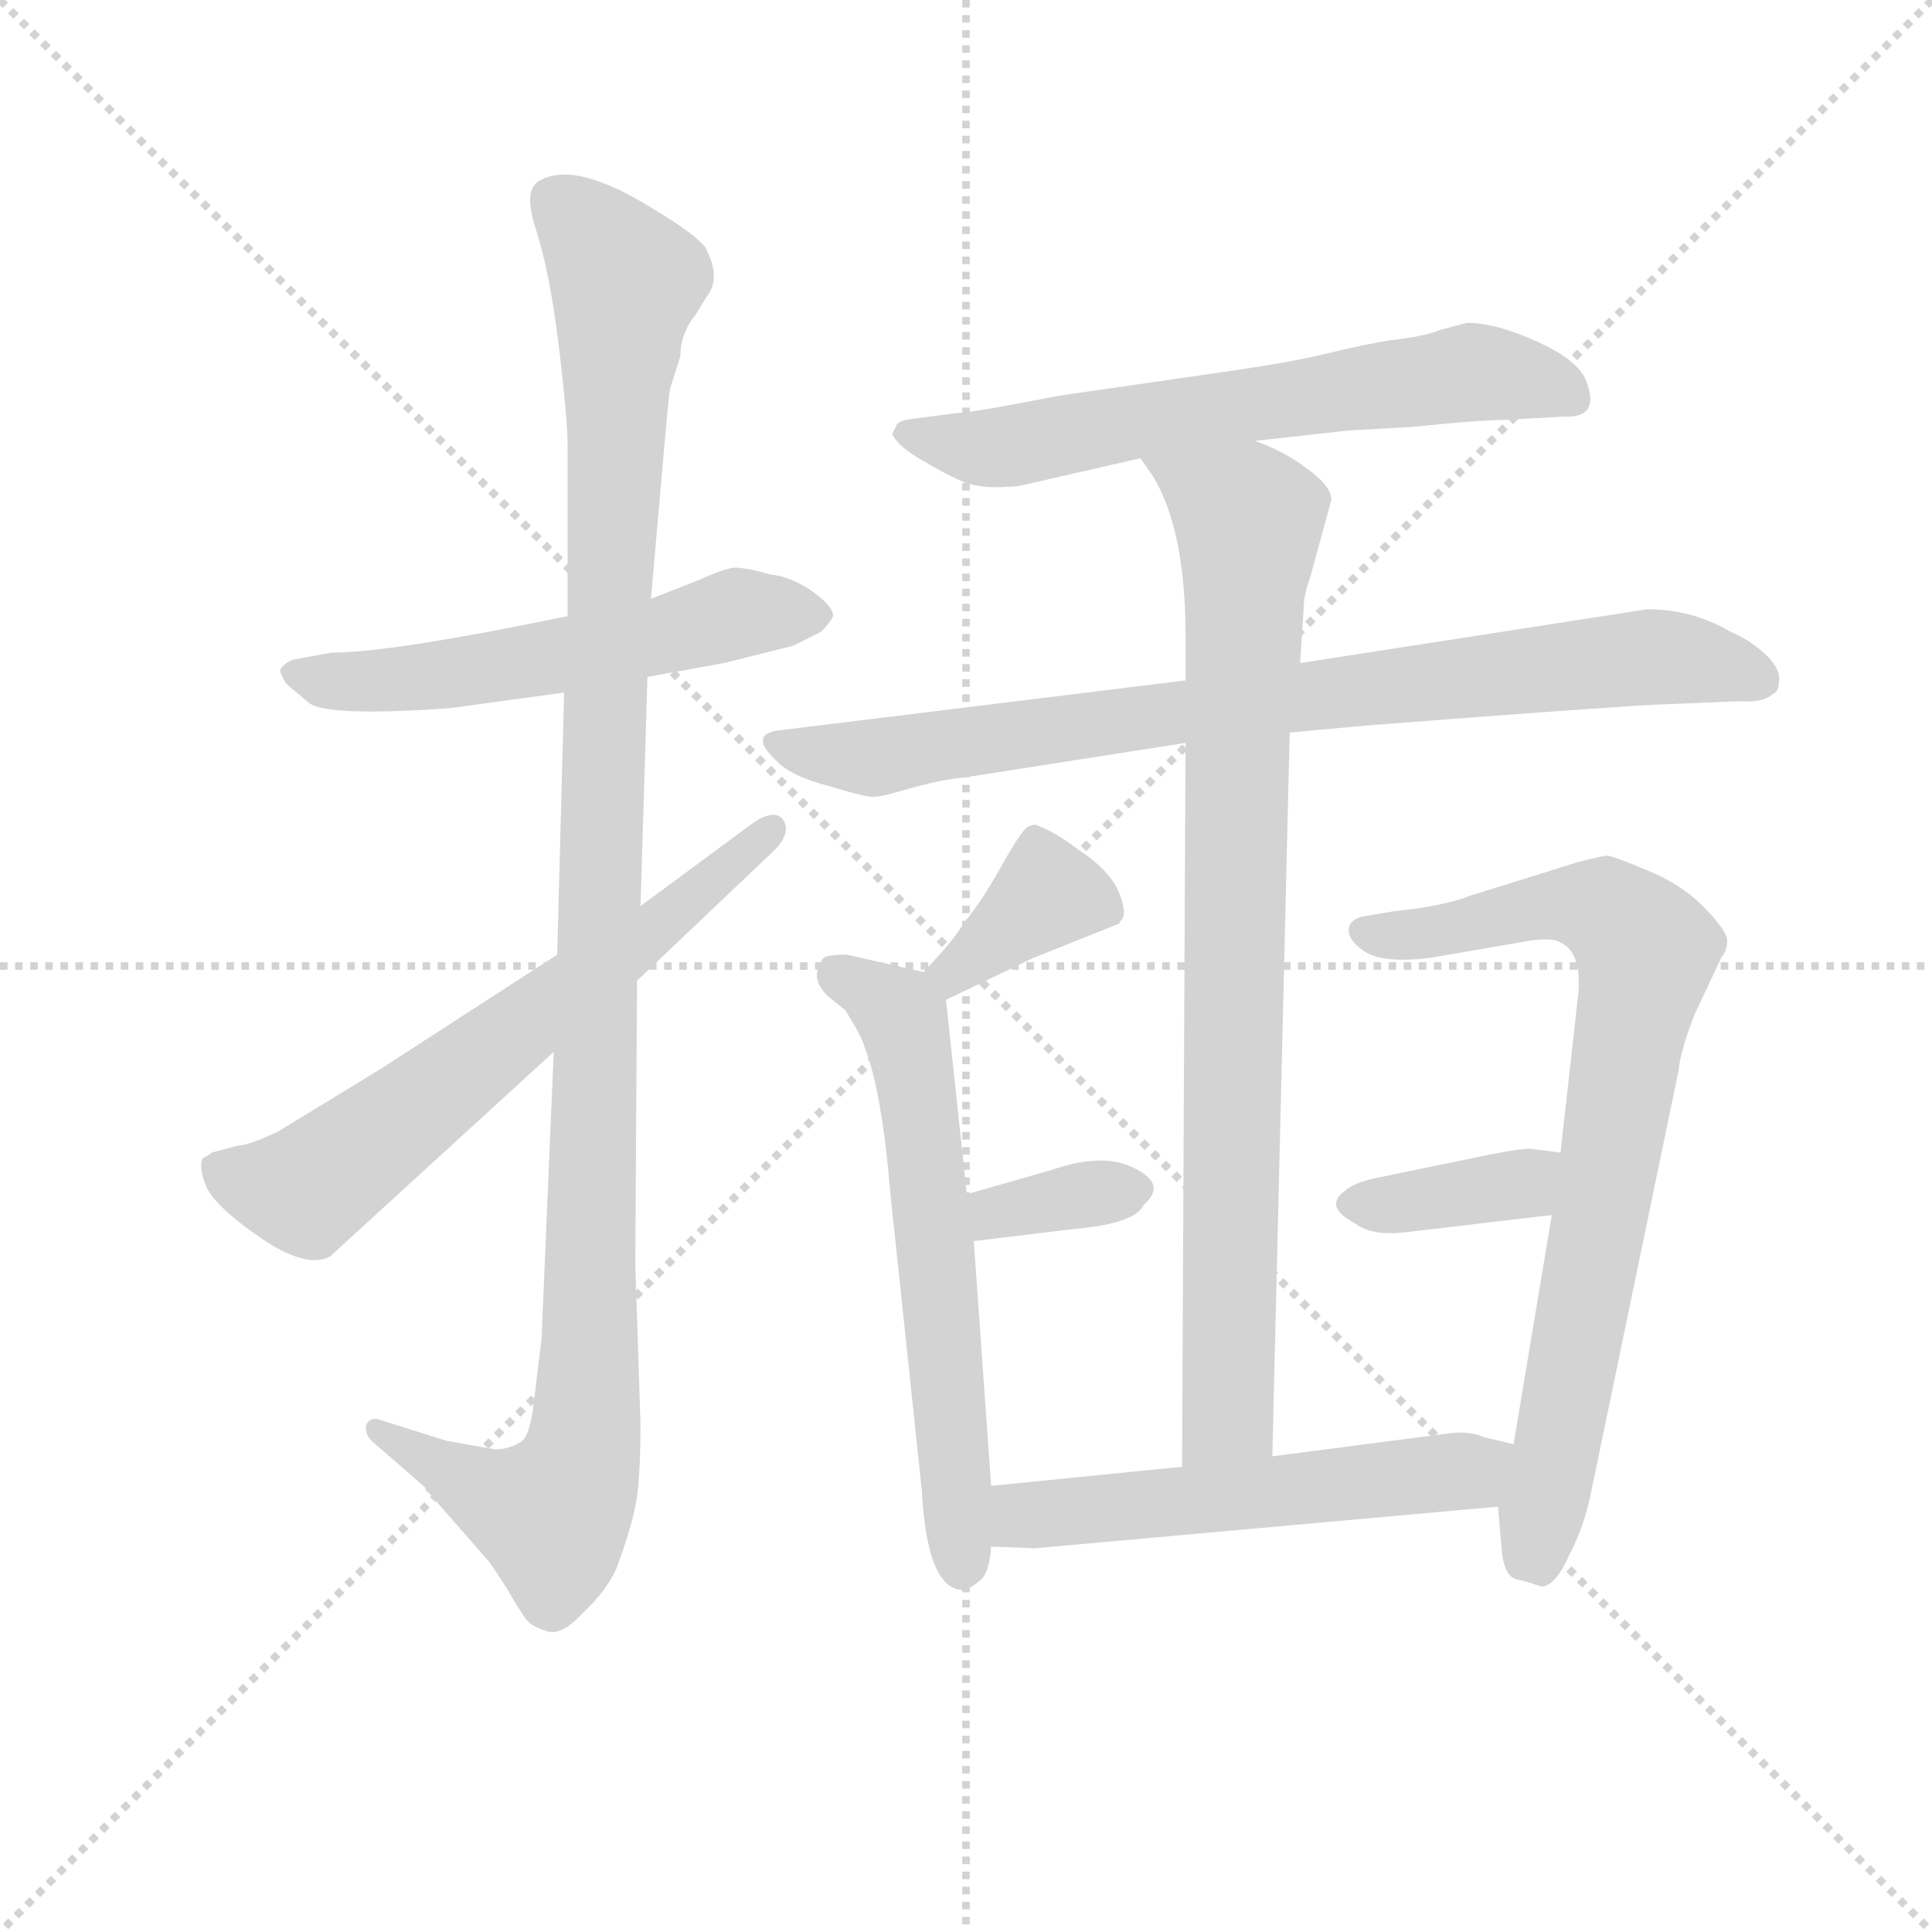 <svg version="1.1" viewBox="0 0 1024 1024" xmlns="http://www.w3.org/2000/svg">
  <g stroke="lightgray" stroke-dasharray="1,1" stroke-width="1" transform="scale(4, 4)">
    <line x1="0" y1="0" x2="256" y2="256"></line>
    <line x1="256" y1="0" x2="0" y2="256"></line>
    <line x1="128" y1="0" x2="128" y2="256"></line>
    <line x1="0" y1="128" x2="256" y2="128"></line>
  </g>
  <g transform="scale(0.92, -0.92) translate(60, -830)">
    <style type="text/css">
      
        @keyframes keyframes0 {
          from {
            stroke: blue;
            stroke-dashoffset: 562;
            stroke-width: 128;
          }
          65% {
            animation-timing-function: step-end;
            stroke: blue;
            stroke-dashoffset: 0;
            stroke-width: 128;
          }
          to {
            stroke: black;
            stroke-width: 1024;
          }
        }
        #make-me-a-hanzi-animation-0 {
          animation: keyframes0 0.707s both;
          animation-delay: 0s;
          animation-timing-function: linear;
        }
      
        @keyframes keyframes1 {
          from {
            stroke: blue;
            stroke-dashoffset: 1145;
            stroke-width: 128;
          }
          79% {
            animation-timing-function: step-end;
            stroke: blue;
            stroke-dashoffset: 0;
            stroke-width: 128;
          }
          to {
            stroke: black;
            stroke-width: 1024;
          }
        }
        #make-me-a-hanzi-animation-1 {
          animation: keyframes1 1.182s both;
          animation-delay: 0.707s;
          animation-timing-function: linear;
        }
      
        @keyframes keyframes2 {
          from {
            stroke: blue;
            stroke-dashoffset: 652;
            stroke-width: 128;
          }
          68% {
            animation-timing-function: step-end;
            stroke: blue;
            stroke-dashoffset: 0;
            stroke-width: 128;
          }
          to {
            stroke: black;
            stroke-width: 1024;
          }
        }
        #make-me-a-hanzi-animation-2 {
          animation: keyframes2 0.781s both;
          animation-delay: 1.889s;
          animation-timing-function: linear;
        }
      
        @keyframes keyframes3 {
          from {
            stroke: blue;
            stroke-dashoffset: 645;
            stroke-width: 128;
          }
          68% {
            animation-timing-function: step-end;
            stroke: blue;
            stroke-dashoffset: 0;
            stroke-width: 128;
          }
          to {
            stroke: black;
            stroke-width: 1024;
          }
        }
        #make-me-a-hanzi-animation-3 {
          animation: keyframes3 0.775s both;
          animation-delay: 2.67s;
          animation-timing-function: linear;
        }
      
        @keyframes keyframes4 {
          from {
            stroke: blue;
            stroke-dashoffset: 826;
            stroke-width: 128;
          }
          73% {
            animation-timing-function: step-end;
            stroke: blue;
            stroke-dashoffset: 0;
            stroke-width: 128;
          }
          to {
            stroke: black;
            stroke-width: 1024;
          }
        }
        #make-me-a-hanzi-animation-4 {
          animation: keyframes4 0.922s both;
          animation-delay: 3.445s;
          animation-timing-function: linear;
        }
      
        @keyframes keyframes5 {
          from {
            stroke: blue;
            stroke-dashoffset: 867;
            stroke-width: 128;
          }
          74% {
            animation-timing-function: step-end;
            stroke: blue;
            stroke-dashoffset: 0;
            stroke-width: 128;
          }
          to {
            stroke: black;
            stroke-width: 1024;
          }
        }
        #make-me-a-hanzi-animation-5 {
          animation: keyframes5 0.956s both;
          animation-delay: 4.367s;
          animation-timing-function: linear;
        }
      
        @keyframes keyframes6 {
          from {
            stroke: blue;
            stroke-dashoffset: 373;
            stroke-width: 128;
          }
          55% {
            animation-timing-function: step-end;
            stroke: blue;
            stroke-dashoffset: 0;
            stroke-width: 128;
          }
          to {
            stroke: black;
            stroke-width: 1024;
          }
        }
        #make-me-a-hanzi-animation-6 {
          animation: keyframes6 0.554s both;
          animation-delay: 5.322s;
          animation-timing-function: linear;
        }
      
        @keyframes keyframes7 {
          from {
            stroke: blue;
            stroke-dashoffset: 621;
            stroke-width: 128;
          }
          67% {
            animation-timing-function: step-end;
            stroke: blue;
            stroke-dashoffset: 0;
            stroke-width: 128;
          }
          to {
            stroke: black;
            stroke-width: 1024;
          }
        }
        #make-me-a-hanzi-animation-7 {
          animation: keyframes7 0.755s both;
          animation-delay: 5.876s;
          animation-timing-function: linear;
        }
      
        @keyframes keyframes8 {
          from {
            stroke: blue;
            stroke-dashoffset: 345;
            stroke-width: 128;
          }
          53% {
            animation-timing-function: step-end;
            stroke: blue;
            stroke-dashoffset: 0;
            stroke-width: 128;
          }
          to {
            stroke: black;
            stroke-width: 1024;
          }
        }
        #make-me-a-hanzi-animation-8 {
          animation: keyframes8 0.531s both;
          animation-delay: 6.631s;
          animation-timing-function: linear;
        }
      
        @keyframes keyframes9 {
          from {
            stroke: blue;
            stroke-dashoffset: 784;
            stroke-width: 128;
          }
          72% {
            animation-timing-function: step-end;
            stroke: blue;
            stroke-dashoffset: 0;
            stroke-width: 128;
          }
          to {
            stroke: black;
            stroke-width: 1024;
          }
        }
        #make-me-a-hanzi-animation-9 {
          animation: keyframes9 0.888s both;
          animation-delay: 7.162s;
          animation-timing-function: linear;
        }
      
        @keyframes keyframes10 {
          from {
            stroke: blue;
            stroke-dashoffset: 375;
            stroke-width: 128;
          }
          55% {
            animation-timing-function: step-end;
            stroke: blue;
            stroke-dashoffset: 0;
            stroke-width: 128;
          }
          to {
            stroke: black;
            stroke-width: 1024;
          }
        }
        #make-me-a-hanzi-animation-10 {
          animation: keyframes10 0.555s both;
          animation-delay: 8.05s;
          animation-timing-function: linear;
        }
      
        @keyframes keyframes11 {
          from {
            stroke: blue;
            stroke-dashoffset: 553;
            stroke-width: 128;
          }
          64% {
            animation-timing-function: step-end;
            stroke: blue;
            stroke-dashoffset: 0;
            stroke-width: 128;
          }
          to {
            stroke: black;
            stroke-width: 1024;
          }
        }
        #make-me-a-hanzi-animation-11 {
          animation: keyframes11 0.7s both;
          animation-delay: 8.605s;
          animation-timing-function: linear;
        }
      
    </style>
    
      <path d="M 267 475 L 237 469 Q 160 454 131 454 L 109 450 Q 104 448 102 445 Q 100 444 105 436 L 118 425 Q 129 417 199 422 L 265 431 L 313 440 L 357 448 L 397 458 L 413 466 Q 418 471 420 475 Q 420 481 407 490 Q 395 498 384 499 Q 370 503 363 503 Q 356 502 343 496 L 315 485 L 267 475 Z" fill="lightgray"></path>
    
      <path d="M 326 606 L 332 625 Q 332 638 341 649 L 347 659 Q 356 670 346 688 Q 339 696 319 708 Q 272 738 251 726 Q 241 721 249 697 Q 257 672 262 630 Q 267 588 267 574 L 267 475 L 265 431 L 261 280 L 259 224 L 252 59 L 248 26 Q 246 5 241 0 Q 234 -5 225 -5 L 197 0 L 159 12 Q 153 14 151 9 Q 150 4 154 0 L 185 -27 Q 185 -29 187 -30 L 222 -70 Q 231 -83 236 -92 Q 242 -102 245 -105 Q 249 -108 256 -110 Q 264 -112 276 -99 Q 289 -87 295 -74 Q 305 -47 307 -32 Q 309 -17 309 10 L 306 101 L 307 265 L 309 308 L 313 440 L 315 485 L 323 576 Q 325 599 326 606 Z" fill="lightgray"></path>
    
      <path d="M 261 280 L 159 214 L 100 178 L 91 174 Q 81 170 77 170 L 62 166 Q 58 163 57 163 Q 54 158 59 146 Q 65 134 90 117 Q 116 99 130 106 L 259 224 L 307 265 L 387 341 Q 396 351 391 358 Q 386 364 374 356 L 309 308 L 261 280 Z" fill="lightgray"></path>
    
      <path d="M 457 586 L 454 580 Q 457 573 471 565 Q 486 556 496 552 Q 506 548 527 550 L 597 566 L 663 576 L 717 582 L 753 584 Q 792 588 805 588 L 841 590 Q 862 589 854 610 Q 850 622 826 633 Q 802 644 785 644 L 770 640 Q 760 636 741 634 Q 723 631 703 626 Q 683 621 633 614 L 550 602 Q 499 592 491 592 L 468 589 Q 459 588 457 586 Z" fill="lightgray"></path>
    
      <path d="M 623 438 L 387 409 Q 372 406 387 392 Q 395 383 418 377 Q 441 370 444 371 Q 448 371 465 376 Q 483 381 495 382 L 623 402 L 683 408 L 727 412 Q 856 422 893 424 L 941 426 Q 956 425 961 430 Q 965 431 965 439 Q 965 446 956 454 Q 947 462 937 466 Q 915 479 889 479 L 689 448 L 623 438 Z" fill="lightgray"></path>
    
      <path d="M 597 566 L 604 556 Q 623 525 623 464 L 623 438 L 623 402 L 621 -15 C 621 -45 672 -39 673 -9 L 683 408 L 689 448 L 691 479 Q 691 487 695 498 L 707 542 Q 707 550 693 560 Q 680 570 663 576 C 636 588 581 591 597 566 Z" fill="lightgray"></path>
    
      <path d="M 485 254 L 535 278 L 585 298 L 585 299 Q 590 302 585 315 Q 580 328 562 340 Q 546 352 536 355 L 533 354 Q 530 354 518 333 Q 506 311 495 298 Q 491 290 472 270 C 451 248 458 241 485 254 Z" fill="lightgray"></path>
    
      <path d="M 511 -26 L 501 115 L 497 142 L 485 254 C 484 267 484 267 472 270 L 428 280 Q 420 280 416 279 Q 413 278 411 271 Q 409 264 417 256 L 427 248 Q 437 232 438 227 Q 448 202 453 142 L 471 -28 Q 474 -86 495 -86 Q 498 -86 504 -81 Q 510 -77 511 -61 L 511 -26 Z" fill="lightgray"></path>
    
      <path d="M 501 115 L 559 122 Q 594 125 599 136 Q 614 149 589 159 Q 572 165 546 156 L 497 142 C 468 134 471 111 501 115 Z" fill="lightgray"></path>
    
      <path d="M 803 -38 L 805 -61 Q 806 -78 814 -80 Q 816 -80 828 -84 Q 836 -84 844 -66 Q 853 -49 857 -28 L 907 213 Q 908 224 916 245 L 932 279 Q 935 282 935 288 Q 935 294 921 308 Q 908 321 888 329 Q 869 337 866 337 Q 863 337 848 333 L 787 314 Q 772 308 743 305 L 725 302 Q 717 300 717 294 Q 717 288 726 282 Q 736 275 763 278 L 821 288 Q 835 290 839 287 Q 852 281 849 255 L 839 166 L 834 130 L 812 -2 L 803 -38 Z" fill="lightgray"></path>
    
      <path d="M 839 166 L 823 168 Q 820 169 799 165 L 736 152 Q 720 149 715 144 Q 702 135 721 125 Q 730 118 749 120 L 834 130 C 864 134 869 162 839 166 Z" fill="lightgray"></path>
    
      <path d="M 621 -15 L 511 -26 C 481 -29 481 -60 511 -61 L 536 -62 L 803 -38 C 833 -35 841 -9 812 -2 L 795 2 Q 786 6 773 4 L 673 -9 L 621 -15 Z" fill="lightgray"></path>
    
    
      <clipPath id="make-me-a-hanzi-clip-0">
        <path d="M 267 475 L 237 469 Q 160 454 131 454 L 109 450 Q 104 448 102 445 Q 100 444 105 436 L 118 425 Q 129 417 199 422 L 265 431 L 313 440 L 357 448 L 397 458 L 413 466 Q 418 471 420 475 Q 420 481 407 490 Q 395 498 384 499 Q 370 503 363 503 Q 356 502 343 496 L 315 485 L 267 475 Z"></path>
      </clipPath>
      <path clip-path="url(#make-me-a-hanzi-clip-0)" d="M 109 442 L 187 439 L 317 462 L 365 477 L 411 475" fill="none" id="make-me-a-hanzi-animation-0" stroke-dasharray="434 868" stroke-linecap="round"></path>
    
      <clipPath id="make-me-a-hanzi-clip-1">
        <path d="M 326 606 L 332 625 Q 332 638 341 649 L 347 659 Q 356 670 346 688 Q 339 696 319 708 Q 272 738 251 726 Q 241 721 249 697 Q 257 672 262 630 Q 267 588 267 574 L 267 475 L 265 431 L 261 280 L 259 224 L 252 59 L 248 26 Q 246 5 241 0 Q 234 -5 225 -5 L 197 0 L 159 12 Q 153 14 151 9 Q 150 4 154 0 L 185 -27 Q 185 -29 187 -30 L 222 -70 Q 231 -83 236 -92 Q 242 -102 245 -105 Q 249 -108 256 -110 Q 264 -112 276 -99 Q 289 -87 295 -74 Q 305 -47 307 -32 Q 309 -17 309 10 L 306 101 L 307 265 L 309 308 L 313 440 L 315 485 L 323 576 Q 325 599 326 606 Z"></path>
      </clipPath>
      <path clip-path="url(#make-me-a-hanzi-clip-1)" d="M 260 714 L 292 682 L 301 665 L 288 423 L 277 2 L 271 -23 L 257 -42 L 218 -29 L 157 6" fill="none" id="make-me-a-hanzi-animation-1" stroke-dasharray="1017 2034" stroke-linecap="round"></path>
    
      <clipPath id="make-me-a-hanzi-clip-2">
        <path d="M 261 280 L 159 214 L 100 178 L 91 174 Q 81 170 77 170 L 62 166 Q 58 163 57 163 Q 54 158 59 146 Q 65 134 90 117 Q 116 99 130 106 L 259 224 L 307 265 L 387 341 Q 396 351 391 358 Q 386 364 374 356 L 309 308 L 261 280 Z"></path>
      </clipPath>
      <path clip-path="url(#make-me-a-hanzi-clip-2)" d="M 63 159 L 116 144 L 339 312 L 385 353" fill="none" id="make-me-a-hanzi-animation-2" stroke-dasharray="524 1048" stroke-linecap="round"></path>
    
      <clipPath id="make-me-a-hanzi-clip-3">
        <path d="M 457 586 L 454 580 Q 457 573 471 565 Q 486 556 496 552 Q 506 548 527 550 L 597 566 L 663 576 L 717 582 L 753 584 Q 792 588 805 588 L 841 590 Q 862 589 854 610 Q 850 622 826 633 Q 802 644 785 644 L 770 640 Q 760 636 741 634 Q 723 631 703 626 Q 683 621 633 614 L 550 602 Q 499 592 491 592 L 468 589 Q 459 588 457 586 Z"></path>
      </clipPath>
      <path clip-path="url(#make-me-a-hanzi-clip-3)" d="M 461 580 L 517 572 L 785 615 L 845 602" fill="none" id="make-me-a-hanzi-animation-3" stroke-dasharray="517 1034" stroke-linecap="round"></path>
    
      <clipPath id="make-me-a-hanzi-clip-4">
        <path d="M 623 438 L 387 409 Q 372 406 387 392 Q 395 383 418 377 Q 441 370 444 371 Q 448 371 465 376 Q 483 381 495 382 L 623 402 L 683 408 L 727 412 Q 856 422 893 424 L 941 426 Q 956 425 961 430 Q 965 431 965 439 Q 965 446 956 454 Q 947 462 937 466 Q 915 479 889 479 L 689 448 L 623 438 Z"></path>
      </clipPath>
      <path clip-path="url(#make-me-a-hanzi-clip-4)" d="M 388 401 L 453 395 L 894 452 L 953 439" fill="none" id="make-me-a-hanzi-animation-4" stroke-dasharray="698 1396" stroke-linecap="round"></path>
    
      <clipPath id="make-me-a-hanzi-clip-5">
        <path d="M 597 566 L 604 556 Q 623 525 623 464 L 623 438 L 623 402 L 621 -15 C 621 -45 672 -39 673 -9 L 683 408 L 689 448 L 691 479 Q 691 487 695 498 L 707 542 Q 707 550 693 560 Q 680 570 663 576 C 636 588 581 591 597 566 Z"></path>
      </clipPath>
      <path clip-path="url(#make-me-a-hanzi-clip-5)" d="M 604 564 L 660 530 L 652 394 L 648 15 L 627 -7" fill="none" id="make-me-a-hanzi-animation-5" stroke-dasharray="739 1478" stroke-linecap="round"></path>
    
      <clipPath id="make-me-a-hanzi-clip-6">
        <path d="M 485 254 L 535 278 L 585 298 L 585 299 Q 590 302 585 315 Q 580 328 562 340 Q 546 352 536 355 L 533 354 Q 530 354 518 333 Q 506 311 495 298 Q 491 290 472 270 C 451 248 458 241 485 254 Z"></path>
      </clipPath>
      <path clip-path="url(#make-me-a-hanzi-clip-6)" d="M 578 299 L 567 311 L 543 315 L 498 276 L 482 272" fill="none" id="make-me-a-hanzi-animation-6" stroke-dasharray="245 490" stroke-linecap="round"></path>
    
      <clipPath id="make-me-a-hanzi-clip-7">
        <path d="M 511 -26 L 501 115 L 497 142 L 485 254 C 484 267 484 267 472 270 L 428 280 Q 420 280 416 279 Q 413 278 411 271 Q 409 264 417 256 L 427 248 Q 437 232 438 227 Q 448 202 453 142 L 471 -28 Q 474 -86 495 -86 Q 498 -86 504 -81 Q 510 -77 511 -61 L 511 -26 Z"></path>
      </clipPath>
      <path clip-path="url(#make-me-a-hanzi-clip-7)" d="M 423 269 L 457 248 L 466 217 L 494 -74" fill="none" id="make-me-a-hanzi-animation-7" stroke-dasharray="493 986" stroke-linecap="round"></path>
    
      <clipPath id="make-me-a-hanzi-clip-8">
        <path d="M 501 115 L 559 122 Q 594 125 599 136 Q 614 149 589 159 Q 572 165 546 156 L 497 142 C 468 134 471 111 501 115 Z"></path>
      </clipPath>
      <path clip-path="url(#make-me-a-hanzi-clip-8)" d="M 507 123 L 520 133 L 591 146" fill="none" id="make-me-a-hanzi-animation-8" stroke-dasharray="217 434" stroke-linecap="round"></path>
    
      <clipPath id="make-me-a-hanzi-clip-9">
        <path d="M 803 -38 L 805 -61 Q 806 -78 814 -80 Q 816 -80 828 -84 Q 836 -84 844 -66 Q 853 -49 857 -28 L 907 213 Q 908 224 916 245 L 932 279 Q 935 282 935 288 Q 935 294 921 308 Q 908 321 888 329 Q 869 337 866 337 Q 863 337 848 333 L 787 314 Q 772 308 743 305 L 725 302 Q 717 300 717 294 Q 717 288 726 282 Q 736 275 763 278 L 821 288 Q 835 290 839 287 Q 852 281 849 255 L 839 166 L 834 130 L 812 -2 L 803 -38 Z"></path>
      </clipPath>
      <path clip-path="url(#make-me-a-hanzi-clip-9)" d="M 727 292 L 847 309 L 869 303 L 888 279 L 825 -69" fill="none" id="make-me-a-hanzi-animation-9" stroke-dasharray="656 1312" stroke-linecap="round"></path>
    
      <clipPath id="make-me-a-hanzi-clip-10">
        <path d="M 839 166 L 823 168 Q 820 169 799 165 L 736 152 Q 720 149 715 144 Q 702 135 721 125 Q 730 118 749 120 L 834 130 C 864 134 869 162 839 166 Z"></path>
      </clipPath>
      <path clip-path="url(#make-me-a-hanzi-clip-10)" d="M 720 135 L 817 148 L 834 161" fill="none" id="make-me-a-hanzi-animation-10" stroke-dasharray="247 494" stroke-linecap="round"></path>
    
      <clipPath id="make-me-a-hanzi-clip-11">
        <path d="M 621 -15 L 511 -26 C 481 -29 481 -60 511 -61 L 536 -62 L 803 -38 C 833 -35 841 -9 812 -2 L 795 2 Q 786 6 773 4 L 673 -9 L 621 -15 Z"></path>
      </clipPath>
      <path clip-path="url(#make-me-a-hanzi-clip-11)" d="M 517 -55 L 536 -42 L 778 -19 L 806 -7" fill="none" id="make-me-a-hanzi-animation-11" stroke-dasharray="425 850" stroke-linecap="round"></path>
    
  </g>
</svg>